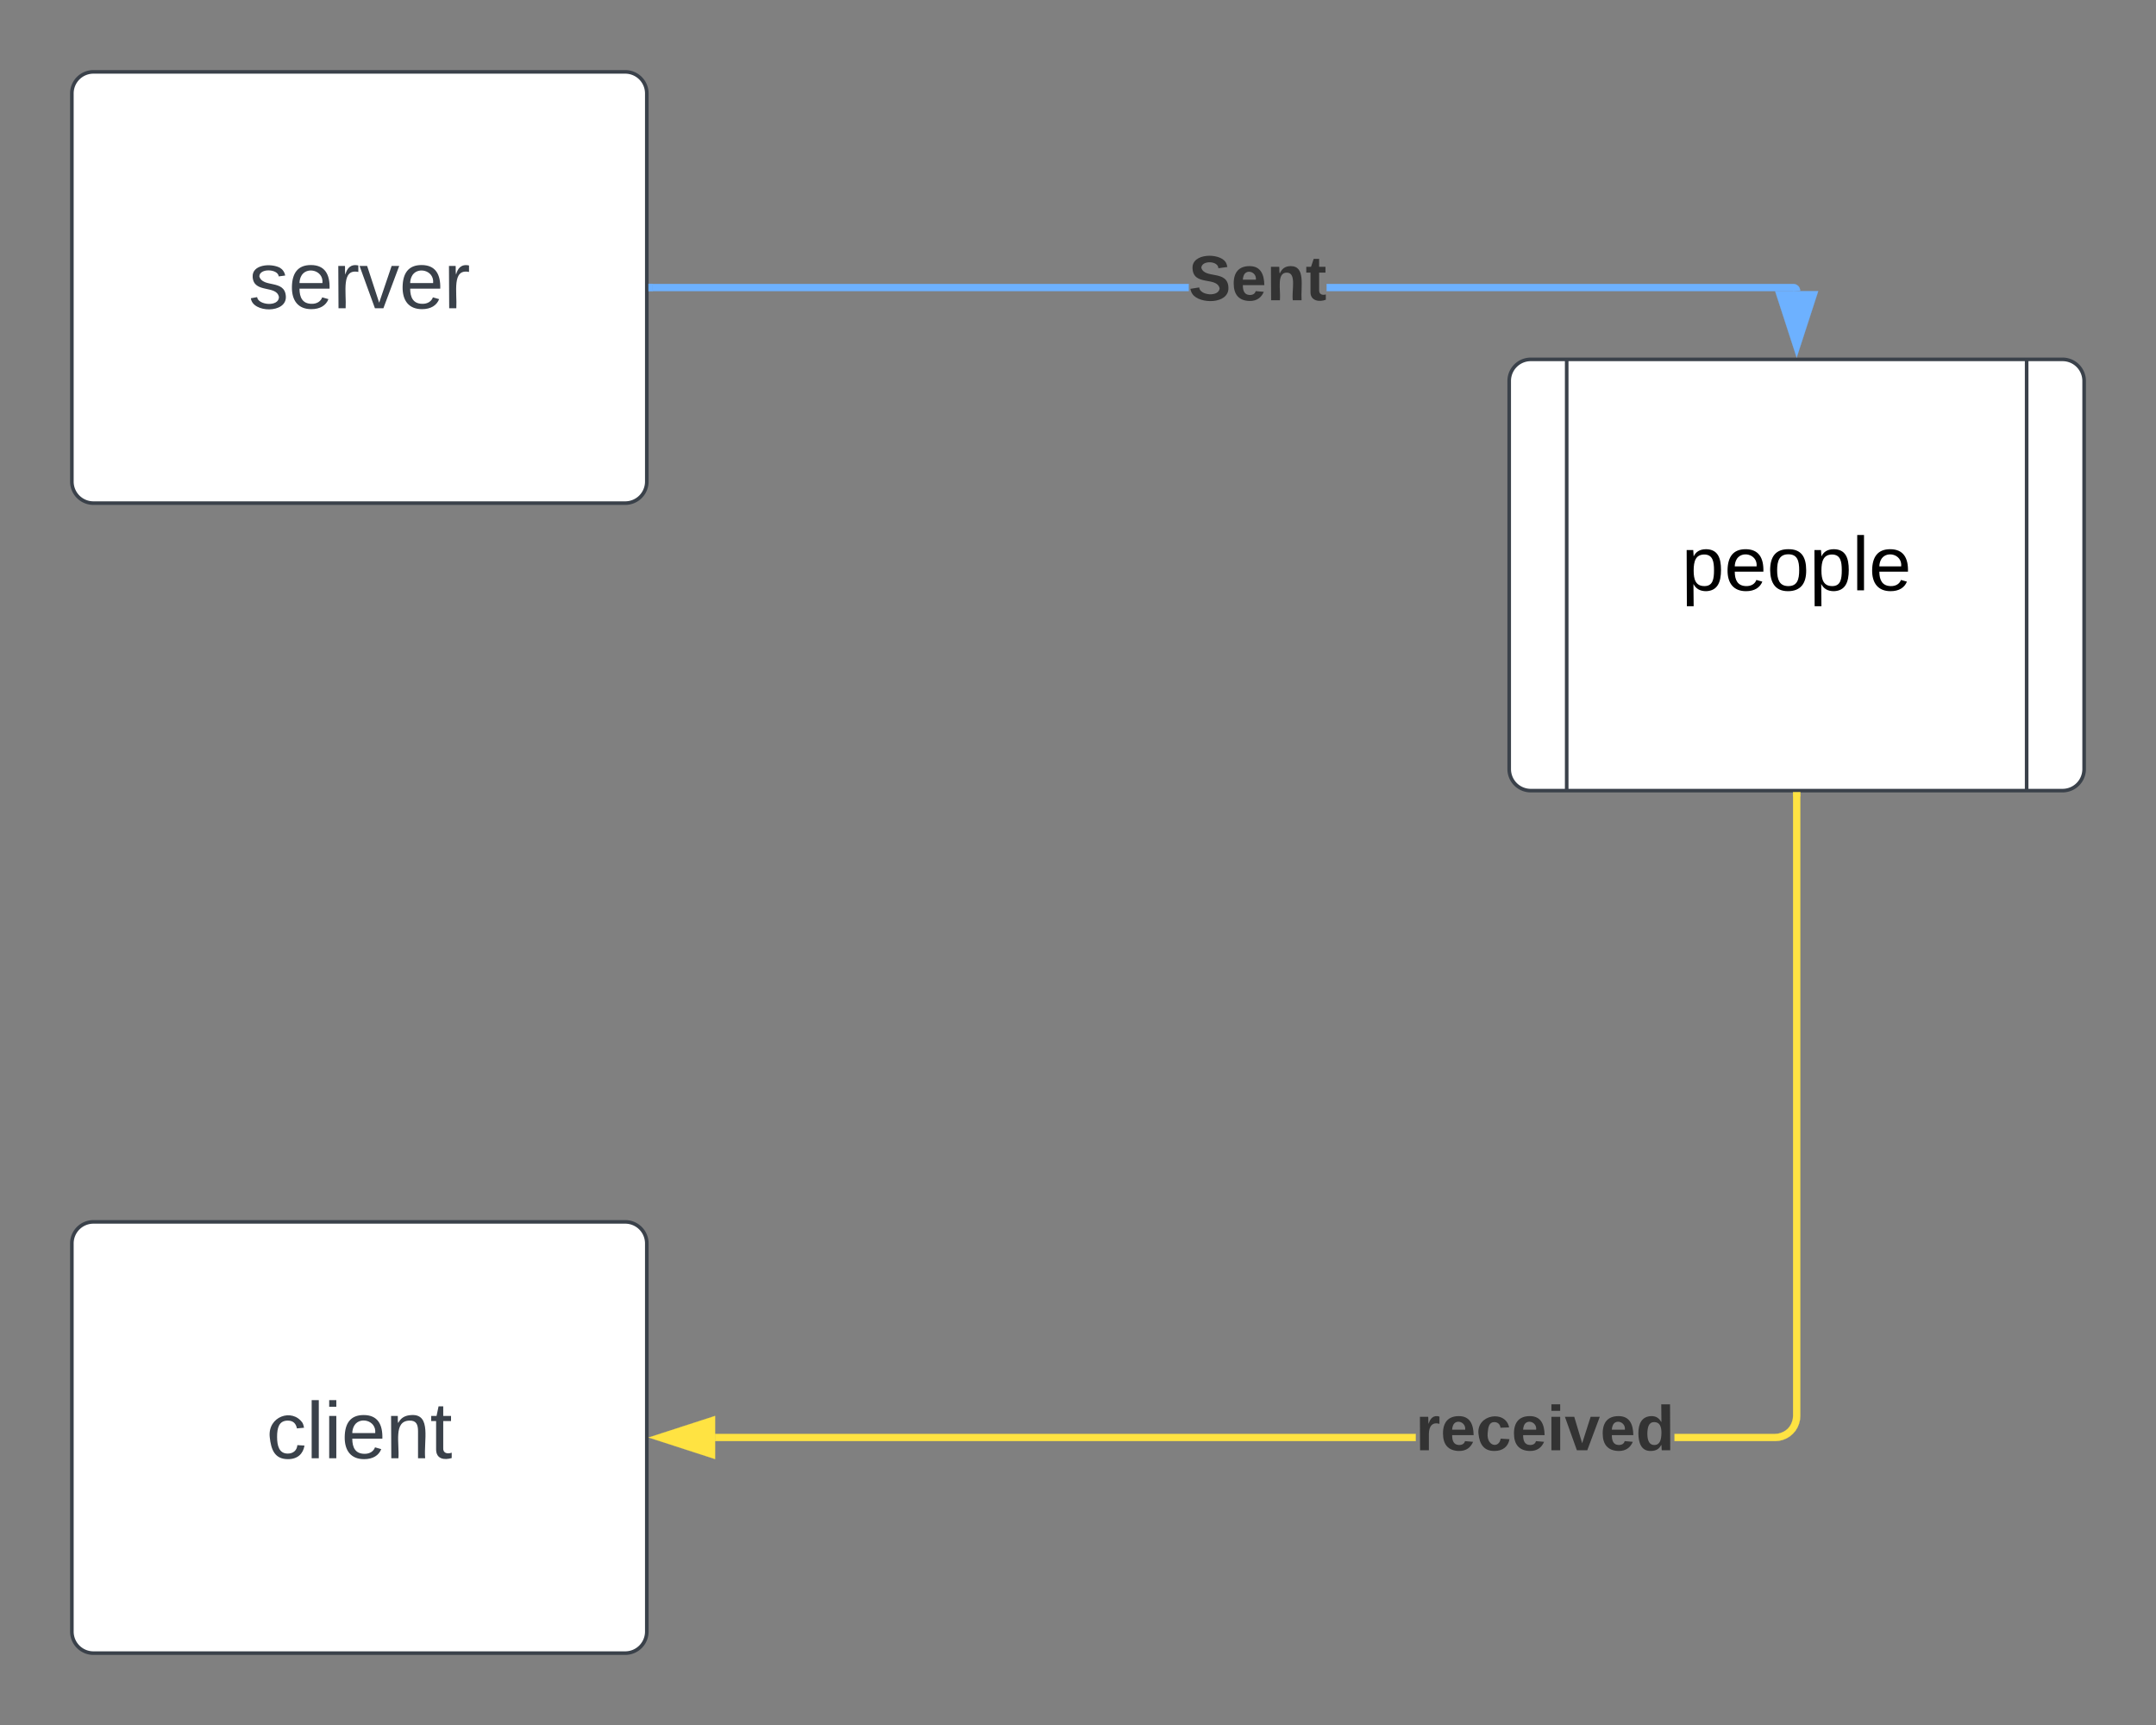 <svg xmlns="http://www.w3.org/2000/svg" xmlns:xlink="http://www.w3.org/1999/xlink" xmlns:lucid="lucid" width="600" height="480"><rect width="100%" height="100%" fill="#808080" stroke="none"/><g transform="translate(20 20)" lucid:page-tab-id="NoOxqaBjnZZH"><path d="M0 6a6 6 0 0 1 6-6h148a6 6 0 0 1 6 6v108a6 6 0 0 1-6 6H6a6 6 0 0 1-6-6z" stroke="#3a414a" fill="#fff"/><use xlink:href="#a" transform="matrix(1,0,0,1,12,12) translate(37.198 53.778)"/><path d="M0 326a6 6 0 0 1 6-6h148a6 6 0 0 1 6 6v108a6 6 0 0 1-6 6H6a6 6 0 0 1-6-6z" stroke="#3a414a" fill="#fff"/><use xlink:href="#b" transform="matrix(1,0,0,1,12,332) translate(42.136 53.778)"/><path d="M400 86a6 6 0 0 1 6-6h148a6 6 0 0 1 6 6v108a6 6 0 0 1-6 6H406a6 6 0 0 1-6-6z" stroke="#3a414a" fill="#fff"/><path d="M416 80v120M544 80v120" stroke="#3a414a" fill="none"/><use xlink:href="#c" transform="matrix(1,0,0,1,425,85) translate(23.03 59.267)"/><path d="M479.3 59.02l.32.07.3.12.26.16.24.2.2.24.17.27.1.28.08.3.02.24-2 .16V61H349.2v-2h129.84zM161.5 61v-2h149.3v2z" stroke="#6db1ff" stroke-width=".05" fill="#6db1ff"/><path d="M161.53 61h-1.03v-2h1.03z" fill="#6db1ff"/><path d="M161.55 61.02h-1.08v-2.05h1.08zm-1.03-2v1.95h.98v-1.95z" stroke="#6db1ff" stroke-width=".05" fill="#6db1ff"/><path d="M480 76.26L475.37 62h9.26z" fill="#6db1ff"/><path d="M480 79.5L474 61h12zM476.74 63L480 73.03 483.26 63z" stroke="#6db1ff" stroke-width=".05" fill="#6db1ff"/><use xlink:href="#d" transform="matrix(1,0,0,1,310.79,49.333) translate(0 14.222)"/><path d="M373.98 381H179v-2h194.98zM481 374.04l-.08 1.06-.26 1.06-.42 1.02-.57.94-.72.83-.83.72-.94.57-1.02.42-1.06.26-1.06.08h-28.02v-2h27.94l.82-.06.76-.2.73-.3.67-.4.6-.5.5-.6.4-.67.3-.73.2-.76.06-.82V201.5h2z" stroke="#ffe342" stroke-width=".05" fill="#ffe342"/><path d="M481 201.53h-2v-1.03h2z" fill="#ffe342"/><path d="M481.02 201.55h-2.04v-1.08h2.04zm-2-1.03v.98h1.96v-.97z" stroke="#ffe342" stroke-width=".05" fill="#ffe342"/><path d="M178 384.63L163.74 380l14.26-4.63z" fill="#ffe342"/><path d="M179 386l-18.5-6 18.5-6zm-12.03-6l10.03 3.26v-6.52z" stroke="#ffe342" stroke-width=".05" fill="#ffe342"/><use xlink:href="#e" transform="matrix(1,0,0,1,373.975,369.333) translate(0 14.222)"/><defs><path fill="#3a414a" d="M135-143c-3-34-86-38-87 0 15 53 115 12 119 90S17 21 10-45l28-5c4 36 97 45 98 0-10-56-113-15-118-90-4-57 82-63 122-42 12 7 21 19 24 35" id="f"/><path fill="#3a414a" d="M100-194c63 0 86 42 84 106H49c0 40 14 67 53 68 26 1 43-12 49-29l28 8c-11 28-37 45-77 45C44 4 14-33 15-96c1-61 26-98 85-98zm52 81c6-60-76-77-97-28-3 7-6 17-6 28h103" id="g"/><path fill="#3a414a" d="M114-163C36-179 61-72 57 0H25l-1-190h30c1 12-1 29 2 39 6-27 23-49 58-41v29" id="h"/><path fill="#3a414a" d="M108 0H70L1-190h34L89-25l56-165h34" id="i"/><g id="a"><use transform="matrix(0.062,0,0,0.062,0,0)" xlink:href="#f"/><use transform="matrix(0.062,0,0,0.062,11.111,0)" xlink:href="#g"/><use transform="matrix(0.062,0,0,0.062,23.457,0)" xlink:href="#h"/><use transform="matrix(0.062,0,0,0.062,30.802,0)" xlink:href="#i"/><use transform="matrix(0.062,0,0,0.062,41.914,0)" xlink:href="#g"/><use transform="matrix(0.062,0,0,0.062,54.259,0)" xlink:href="#h"/></g><path fill="#3a414a" d="M96-169c-40 0-48 33-48 73s9 75 48 75c24 0 41-14 43-38l32 2c-6 37-31 61-74 61-59 0-76-41-82-99-10-93 101-131 147-64 4 7 5 14 7 22l-32 3c-4-21-16-35-41-35" id="j"/><path fill="#3a414a" d="M24 0v-261h32V0H24" id="k"/><path fill="#3a414a" d="M24-231v-30h32v30H24zM24 0v-190h32V0H24" id="l"/><path fill="#3a414a" d="M117-194c89-4 53 116 60 194h-32v-121c0-31-8-49-39-48C34-167 62-67 57 0H25l-1-190h30c1 10-1 24 2 32 11-22 29-35 61-36" id="m"/><path fill="#3a414a" d="M59-47c-2 24 18 29 38 22v24C64 9 27 4 27-40v-127H5v-23h24l9-43h21v43h35v23H59v120" id="n"/><g id="b"><use transform="matrix(0.062,0,0,0.062,0,0)" xlink:href="#j"/><use transform="matrix(0.062,0,0,0.062,11.111,0)" xlink:href="#k"/><use transform="matrix(0.062,0,0,0.062,15.988,0)" xlink:href="#l"/><use transform="matrix(0.062,0,0,0.062,20.864,0)" xlink:href="#g"/><use transform="matrix(0.062,0,0,0.062,33.21,0)" xlink:href="#m"/><use transform="matrix(0.062,0,0,0.062,45.556,0)" xlink:href="#n"/></g><path d="M115-194c55 1 70 41 70 98S169 2 115 4C84 4 66-9 55-30l1 105H24l-1-265h31l2 30c10-21 28-34 59-34zm-8 174c40 0 45-34 45-75s-6-73-45-74c-42 0-51 32-51 76 0 43 10 73 51 73" id="o"/><path d="M100-194c63 0 86 42 84 106H49c0 40 14 67 53 68 26 1 43-12 49-29l28 8c-11 28-37 45-77 45C44 4 14-33 15-96c1-61 26-98 85-98zm52 81c6-60-76-77-97-28-3 7-6 17-6 28h103" id="p"/><path d="M100-194c62-1 85 37 85 99 1 63-27 99-86 99S16-35 15-95c0-66 28-99 85-99zM99-20c44 1 53-31 53-75 0-43-8-75-51-75s-53 32-53 75 10 74 51 75" id="q"/><path d="M24 0v-261h32V0H24" id="r"/><g id="c"><use transform="matrix(0.059,0,0,0.059,0,0)" xlink:href="#o"/><use transform="matrix(0.059,0,0,0.059,11.852,0)" xlink:href="#p"/><use transform="matrix(0.059,0,0,0.059,23.704,0)" xlink:href="#q"/><use transform="matrix(0.059,0,0,0.059,35.556,0)" xlink:href="#o"/><use transform="matrix(0.059,0,0,0.059,47.407,0)" xlink:href="#r"/><use transform="matrix(0.059,0,0,0.059,52.089,0)" xlink:href="#p"/></g><path fill="#333" d="M169-182c-1-43-94-46-97-3 18 66 151 10 154 114 3 95-165 93-204 36-6-8-10-19-12-30l50-8c3 46 112 56 116 5-17-69-150-10-154-114-4-87 153-88 188-35 5 8 8 18 10 28" id="s"/><path fill="#333" d="M185-48c-13 30-37 53-82 52C43 2 14-33 14-96s30-98 90-98c62 0 83 45 84 108H66c0 31 8 55 39 56 18 0 30-7 34-22zm-45-69c5-46-57-63-70-21-2 6-4 13-4 21h74" id="t"/><path fill="#333" d="M135-194c87-1 58 113 63 194h-50c-7-57 23-157-34-157-59 0-34 97-39 157H25l-1-190h47c2 12-1 28 3 38 12-26 28-41 61-42" id="u"/><path fill="#333" d="M115-3C79 11 28 4 28-45v-112H4v-33h27l15-45h31v45h36v33H77v99c-1 23 16 31 38 25v30" id="v"/><g id="d"><use transform="matrix(0.049,0,0,0.049,0,0)" xlink:href="#s"/><use transform="matrix(0.049,0,0,0.049,11.852,0)" xlink:href="#t"/><use transform="matrix(0.049,0,0,0.049,21.728,0)" xlink:href="#u"/><use transform="matrix(0.049,0,0,0.049,32.543,0)" xlink:href="#v"/></g><path fill="#333" d="M135-150c-39-12-60 13-60 57V0H25l-1-190h47c2 13-1 29 3 40 6-28 27-53 61-41v41" id="w"/><path fill="#333" d="M190-63c-7 42-38 67-86 67-59 0-84-38-90-98-12-110 154-137 174-36l-49 2c-2-19-15-32-35-32-30 0-35 28-38 64-6 74 65 87 74 30" id="x"/><path fill="#333" d="M25-224v-37h50v37H25zM25 0v-190h50V0H25" id="y"/><path fill="#333" d="M128 0H69L1-190h53L99-40l48-150h52" id="z"/><path fill="#333" d="M88-194c31-1 46 15 58 34l-1-101h50l1 261h-48c-2-10 0-23-3-31C134-8 116 4 84 4 32 4 16-41 15-95c0-56 19-97 73-99zm17 164c33 0 40-30 41-66 1-37-9-64-41-64s-38 30-39 65c0 43 13 65 39 65" id="A"/><g id="e"><use transform="matrix(0.049,0,0,0.049,0,0)" xlink:href="#w"/><use transform="matrix(0.049,0,0,0.049,6.914,0)" xlink:href="#t"/><use transform="matrix(0.049,0,0,0.049,16.79,0)" xlink:href="#x"/><use transform="matrix(0.049,0,0,0.049,26.667,0)" xlink:href="#t"/><use transform="matrix(0.049,0,0,0.049,36.543,0)" xlink:href="#y"/><use transform="matrix(0.049,0,0,0.049,41.481,0)" xlink:href="#z"/><use transform="matrix(0.049,0,0,0.049,51.358,0)" xlink:href="#t"/><use transform="matrix(0.049,0,0,0.049,61.235,0)" xlink:href="#A"/></g></defs></g></svg>
